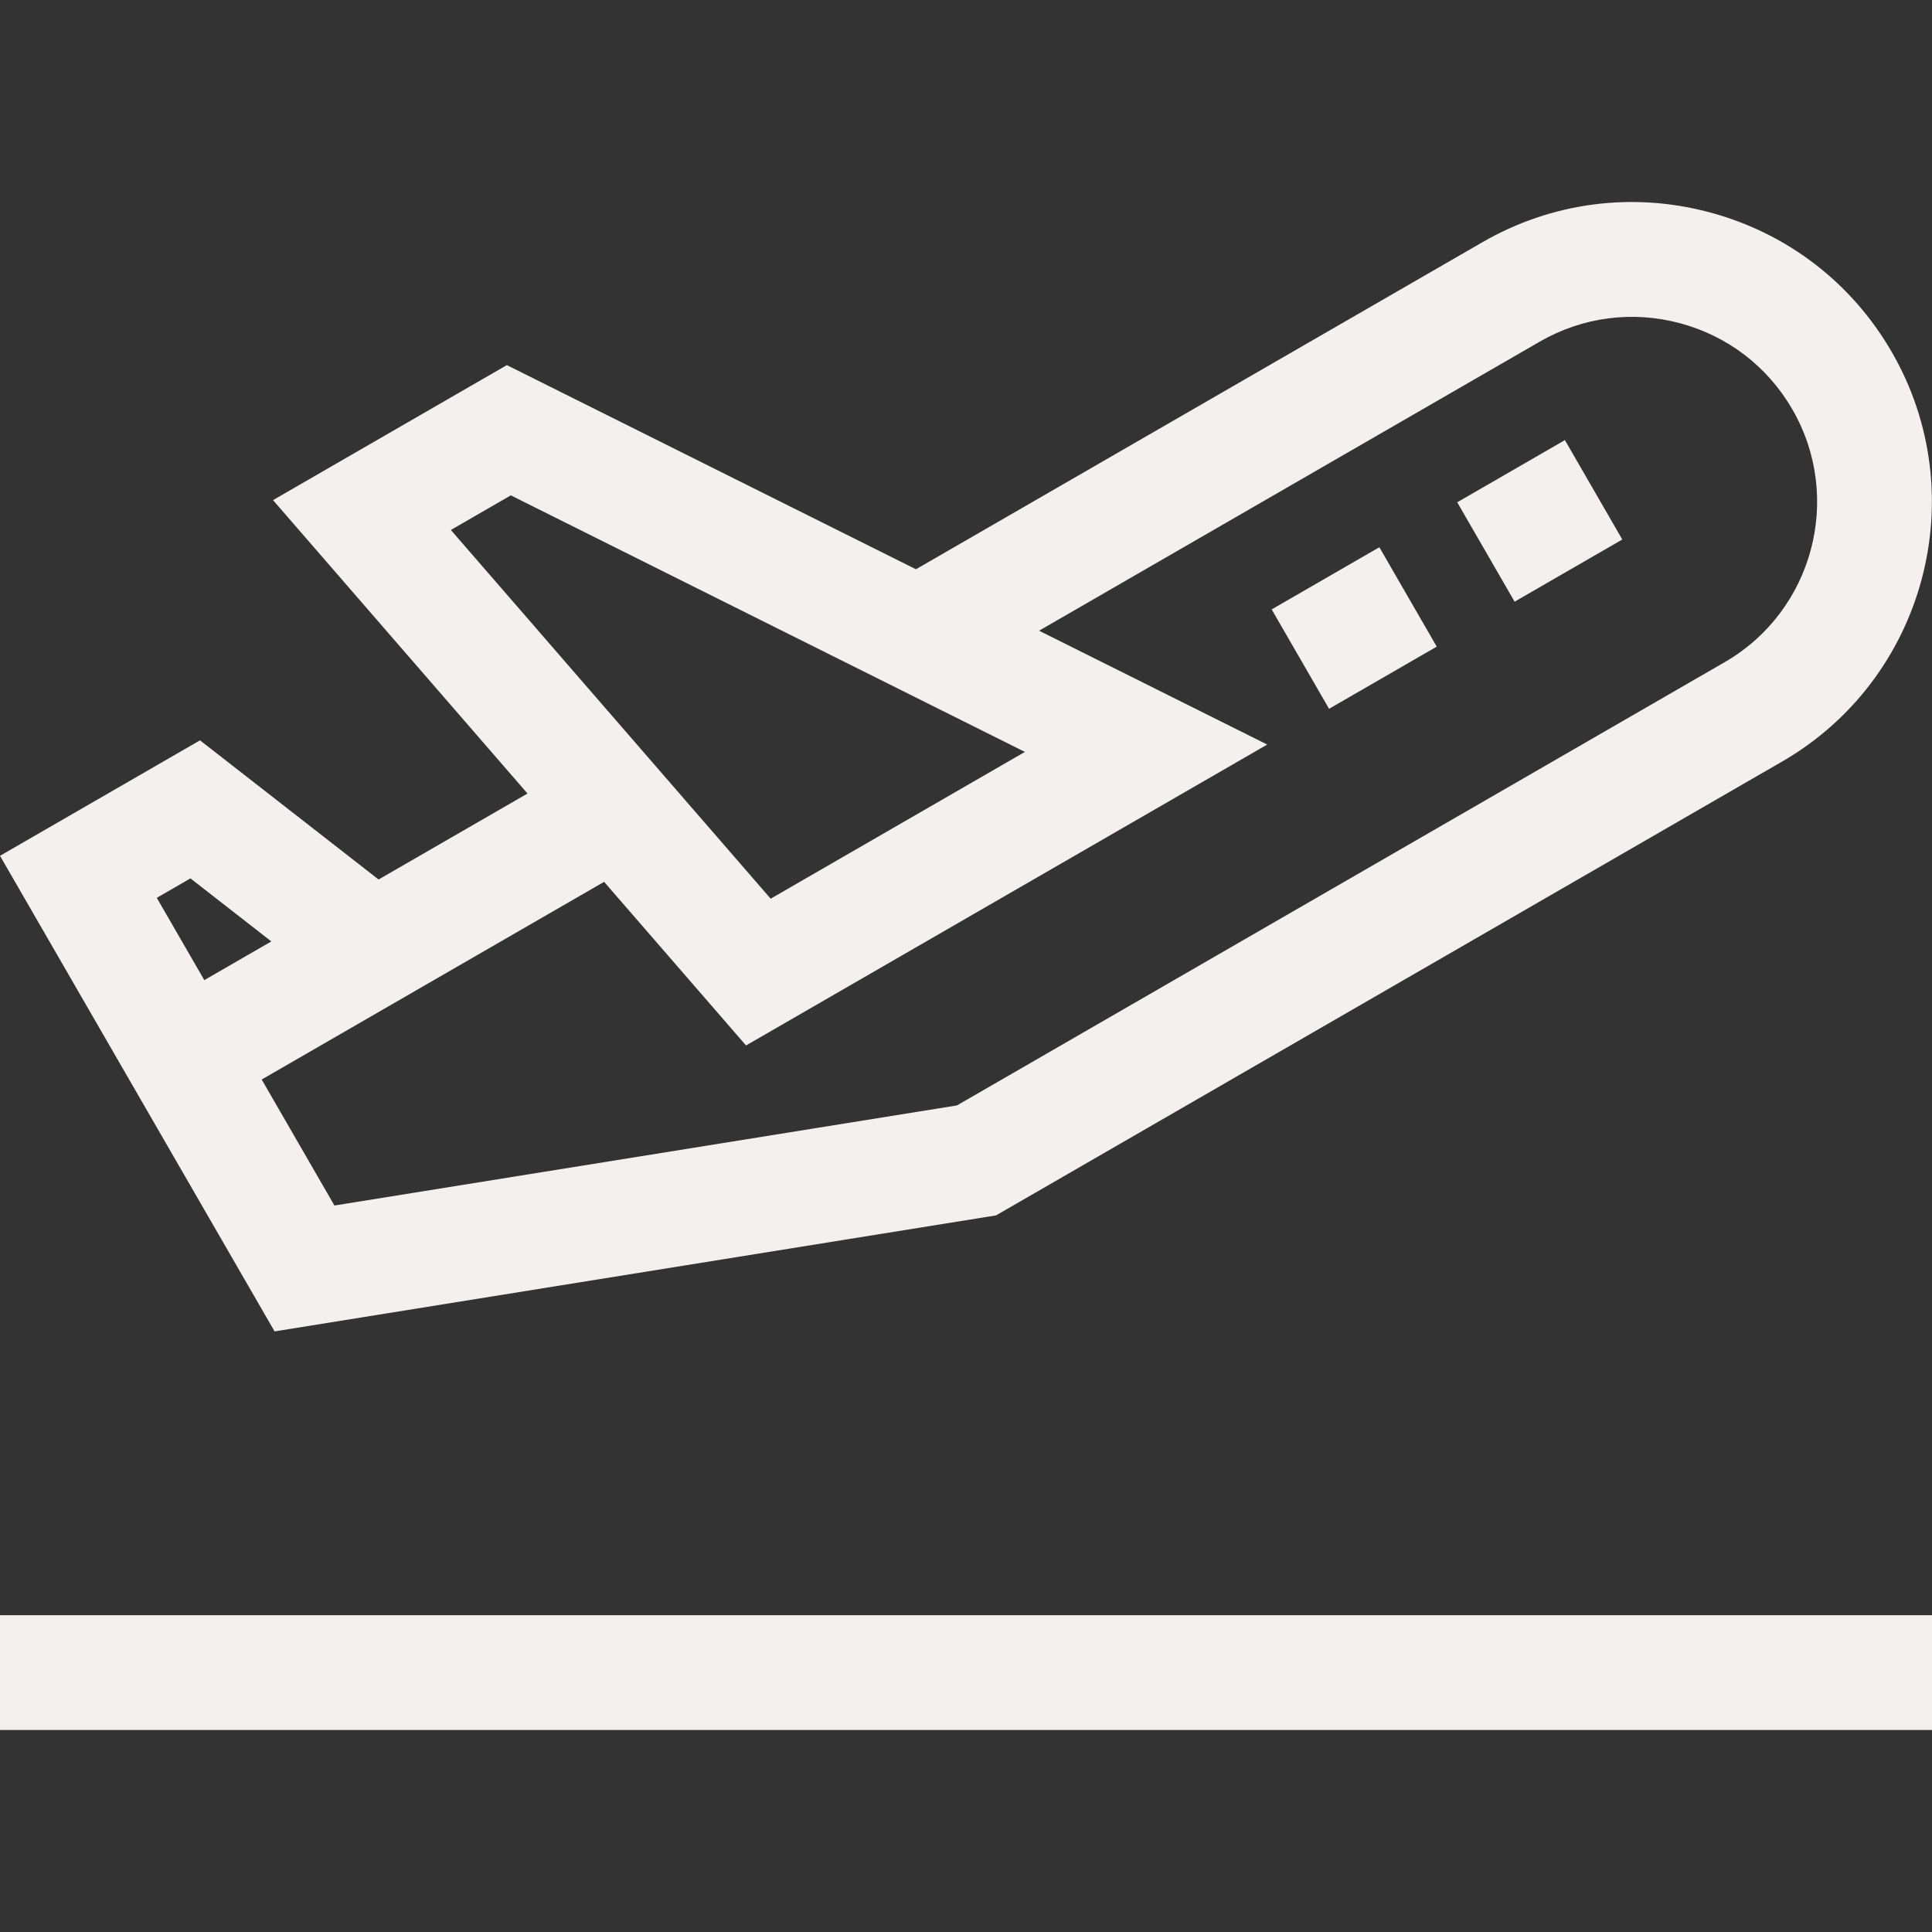 <!DOCTYPE svg PUBLIC "-//W3C//DTD SVG 1.1//EN" "http://www.w3.org/Graphics/SVG/1.1/DTD/svg11.dtd">
<!-- Uploaded to: SVG Repo, www.svgrepo.com, Transformed by: SVG Repo Mixer Tools -->
<svg fill="#f4f0f0" version="1.1" id="Layer_1" xmlns="http://www.w3.org/2000/svg" xmlns:xlink="http://www.w3.org/1999/xlink" viewBox="0 0 512.001 512.001" xml:space="preserve" width="800px" height="800px">
<rect x="0" y="0" width="512.001" height="512.001" fill="#333333" stroke="none"/>
<g id="SVGRepo_bgCarrier" stroke-width="0"/>
<g id="SVGRepo_tracerCarrier" stroke-linecap="round" stroke-linejoin="round"/>
<g id="SVGRepo_iconCarrier"> <g> <g> <rect y="428.048" width="512.001" height="30.417"/> </g> </g> <g> <g> <path d="M501.345,93.296C490.733,74.917,473.6,61.77,453.1,56.278c-20.496-5.492-41.91-2.674-60.29,7.938l-150.076,86.646 L134.323,96.759l-61.968,35.778l67.441,77.755l-39.467,22.786l-47.324-36.882L0,226.799l27.801,48.153l44.966,77.883 l191.196-30.743l208.3-120.262C510.203,179.925,523.249,131.236,501.345,93.296z M119.483,140.45l15.888-9.173l136.239,67.988 l-67.374,38.898l-37.611-43.363h-0.001L119.483,140.45z M54.143,259.743l-12.594-21.81l8.92-5.151l21.436,16.706l-6.273,3.622 L54.143,259.743z M457.054,175.488L253.604,292.95L88.63,319.476l-19.278-33.391l56.868-32.832l-0.001-0.001l33.877-19.558 l37.611,43.363l138.117-79.742l-60.459-30.171l132.654-76.587c11.343-6.548,24.559-8.289,37.208-4.898 c12.652,3.39,23.227,11.504,29.775,22.847C488.52,131.92,480.47,161.969,457.054,175.488z"/> </g> </g> <g> <g> <rect x="342.412" y="151.221" transform="matrix(0.866 -0.5 0.5 0.866 -35.132 201.747)" width="32.952" height="30.416"/> </g> </g> <g> <g> <rect x="391.585" y="122.833" transform="matrix(0.866 -0.5 0.5 0.866 -14.35 222.53)" width="32.952" height="30.416"/> </g> </g> </g>
</svg>
